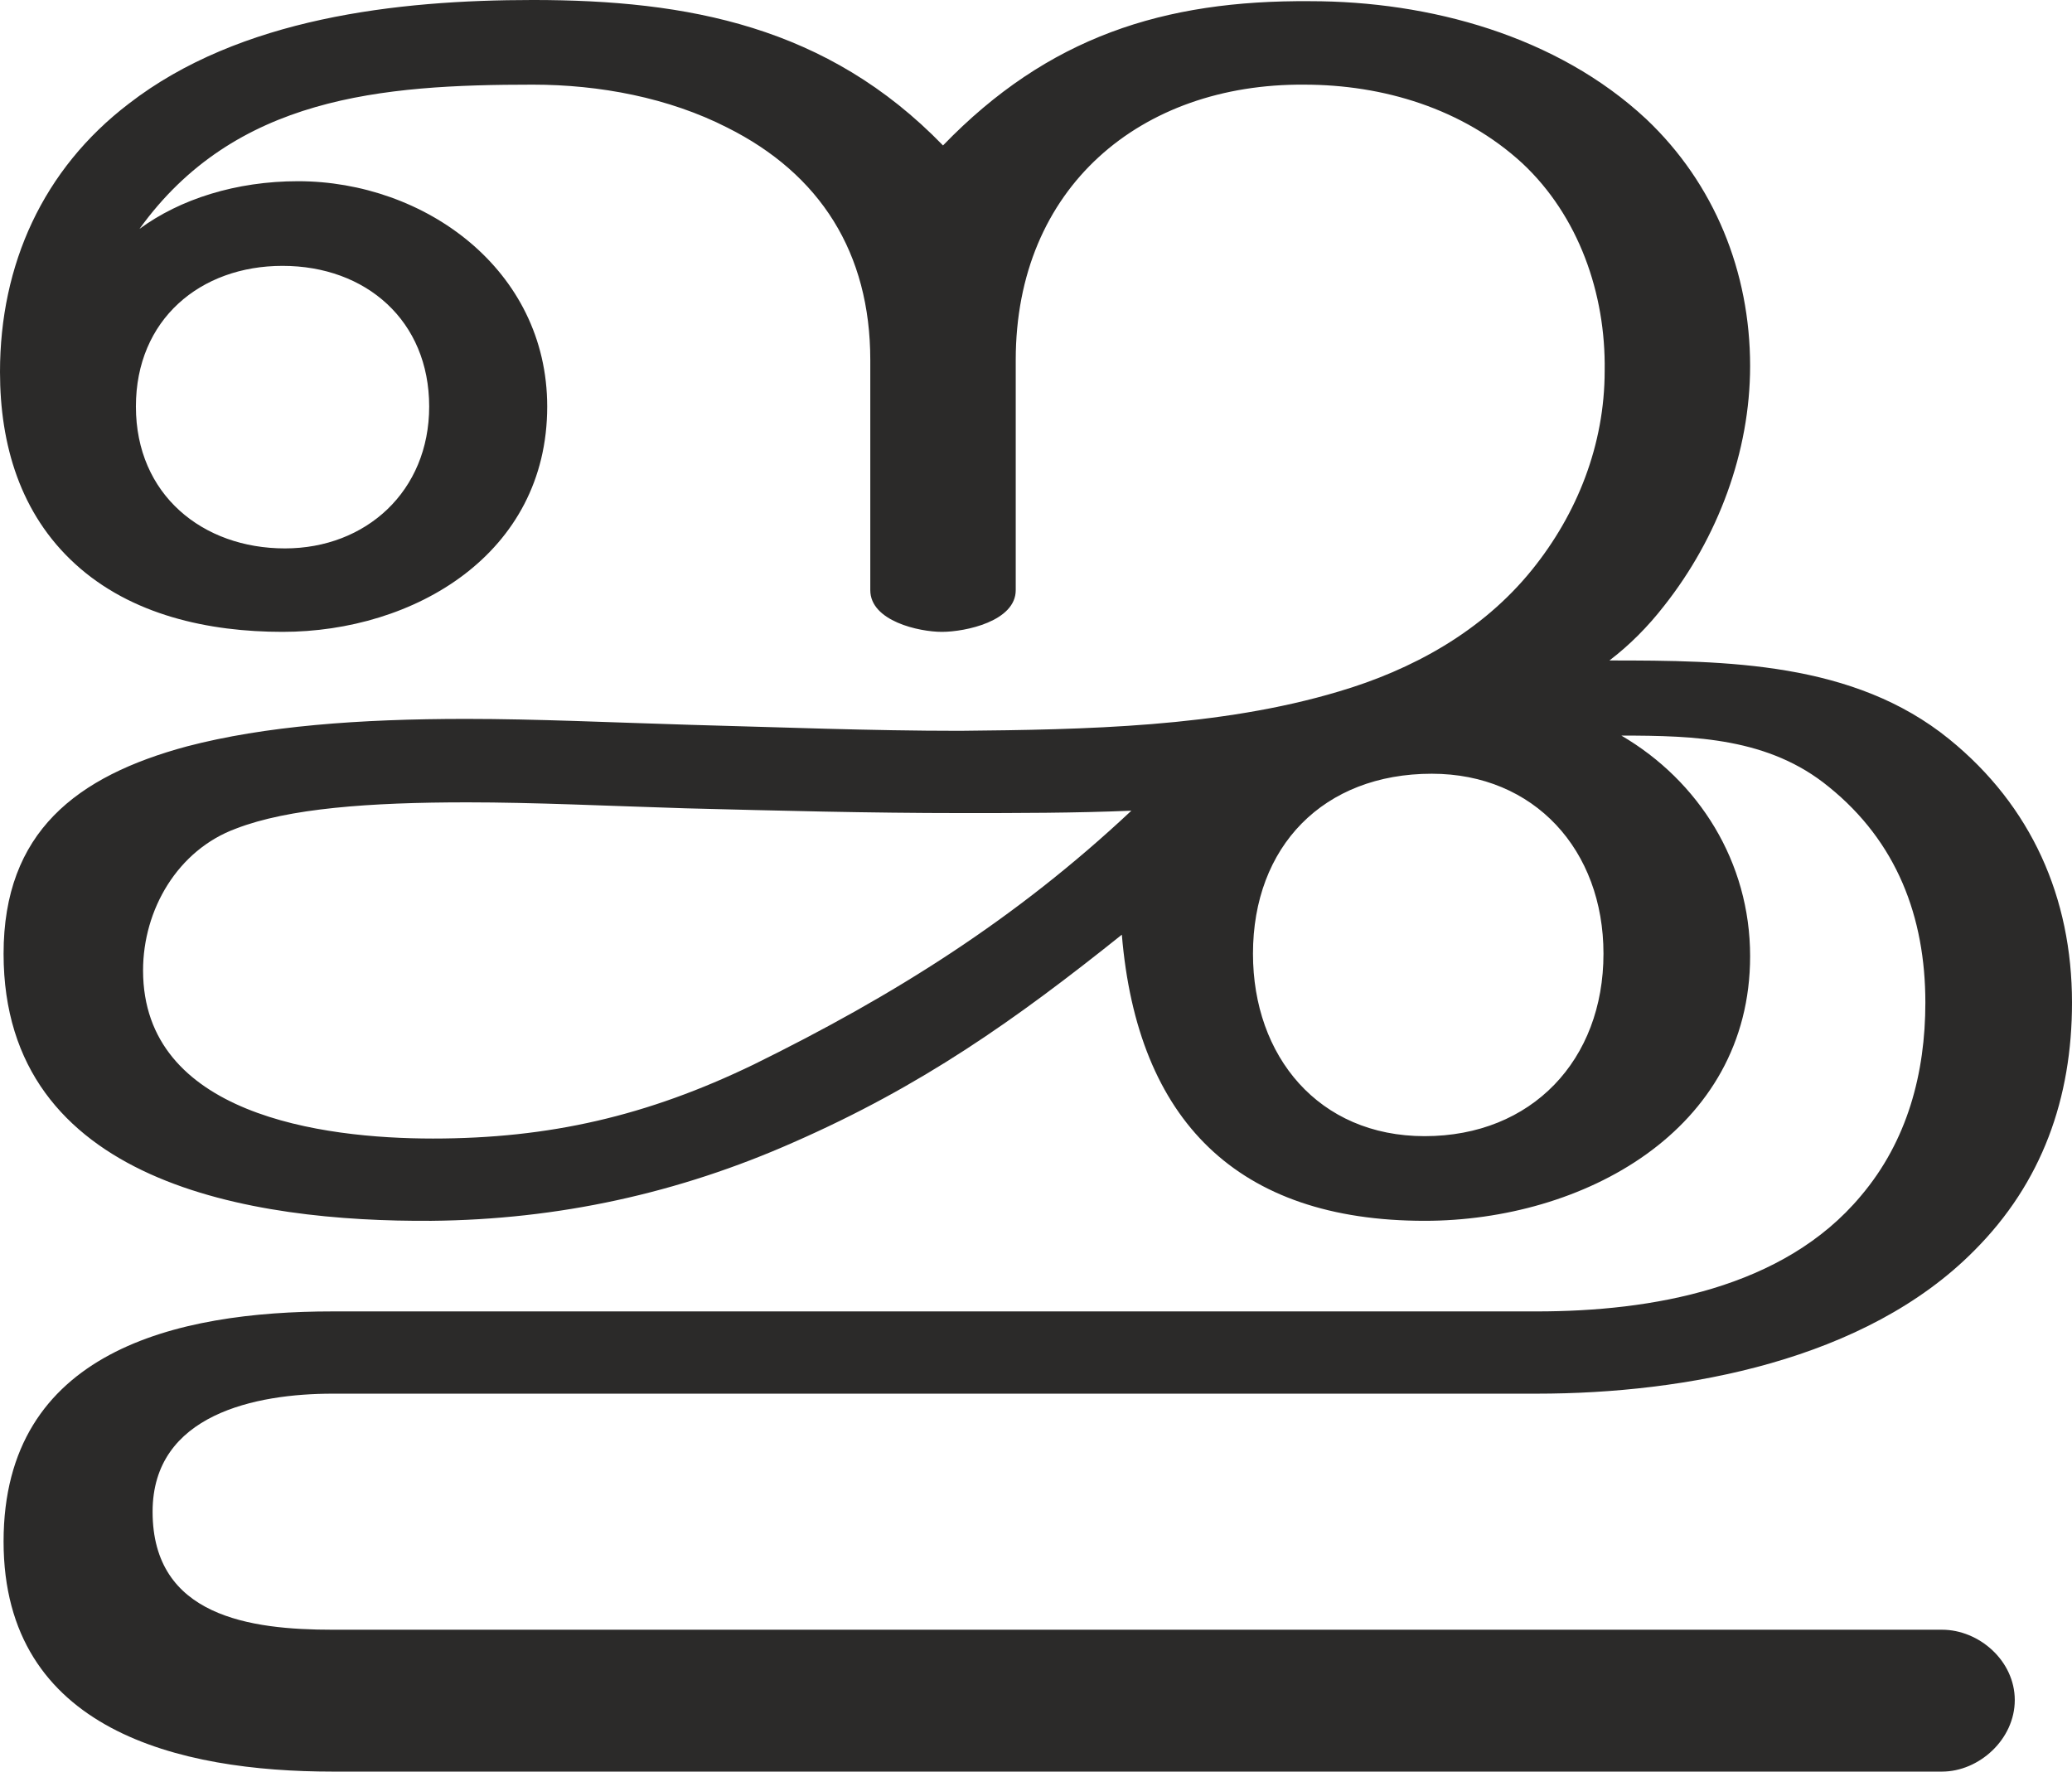 <?xml version="1.0" encoding="UTF-8"?>
<!DOCTYPE svg PUBLIC "-//W3C//DTD SVG 1.1//EN" "http://www.w3.org/Graphics/SVG/1.1/DTD/svg11.dtd">
<!-- Creator: CorelDRAW X8 -->
<svg xmlns="http://www.w3.org/2000/svg" xml:space="preserve" width="1738px" height="1486px" version="1.1" style="shape-rendering:geometricPrecision; text-rendering:geometricPrecision; image-rendering:optimizeQuality; fill-rule:evenodd; clip-rule:evenodd"
viewBox="0 0 1738 1486"
 xmlns:xlink="http://www.w3.org/1999/xlink">
 <defs>
  <style type="text/css">
   <![CDATA[
    .fil0 {fill:#2B2A29;fill-rule:nonzero}
   ]]>
  </style>
 </defs>
 <g id="Layer_x0020_1">
  <path class="fil0" d="M1468 802c0,-79 -43,-147 -108,-185 62,0 124,2 174,43 57,46 81,109 81,181 0,59 -15,116 -54,162 -65,78 -176,97 -272,97l-1010 0c-131,0 -276,33 -276,193 0,159 148,193 276,193l1350 0c31,0 61,-27 61,-60 0,-33 -30,-59 -61,-59l-1350 0c-69,0 -151,-11 -151,-99 0,-82 87,-99 151,-99l1010 0c125,0 276,-28 367,-120 57,-57 82,-128 82,-208 0,-88 -34,-165 -103,-221 -80,-65 -187,-66 -285,-66 17,-13 32,-28 46,-46 45,-57 72,-129 72,-201 0,-79 -30,-153 -87,-207 -75,-70 -182,-99 -282,-99 -123,-1 -220,30 -308,121 -97,-100 -214,-122 -344,-122 -114,0 -246,15 -339,87 -72,55 -108,135 -108,225 0,61 17,119 63,161 47,43 112,57 174,57 110,0 222,-65 222,-189 0,-115 -103,-189 -209,-189 -52,0 -99,15 -133,40 80,-111 203,-121 330,-121 56,0 114,11 163,36 78,39 120,105 120,195l0 193c0,26 41,35 60,35 20,0 62,-9 62,-35l0 -193c0,-145 105,-232 242,-231 66,0 133,20 183,66 47,44 70,109 69,174 0,62 -23,120 -61,167 -42,52 -101,84 -162,102 -100,30 -213,32 -318,33 -75,0 -150,-3 -225,-5 -67,-2 -130,-5 -189,-5 -90,0 -169,6 -234,23 -93,25 -154,72 -154,174 0,193 208,225 359,224 106,-1 207,-23 304,-66 107,-47 185,-102 275,-174 13,156 97,240 254,240 132,0 273,-75 273,-222zm-1229 -342c-69,0 -125,-45 -125,-119 0,-73 54,-118 123,-118 70,0 123,46 123,118 0,71 -53,119 -121,119zm956 493c-89,0 -144,-67 -144,-153 0,-90 59,-151 150,-151 86,0 144,64 144,151 0,89 -60,153 -150,153zm-832 2c-93,0 -243,-20 -243,-141 0,-51 29,-101 78,-119 44,-17 112,-22 194,-22 56,0 118,3 183,5 78,2 154,4 231,4 47,0 95,0 143,-2 -97,91 -199,155 -317,213 -89,43 -171,62 -269,62z"/>
 </g>
</svg>
